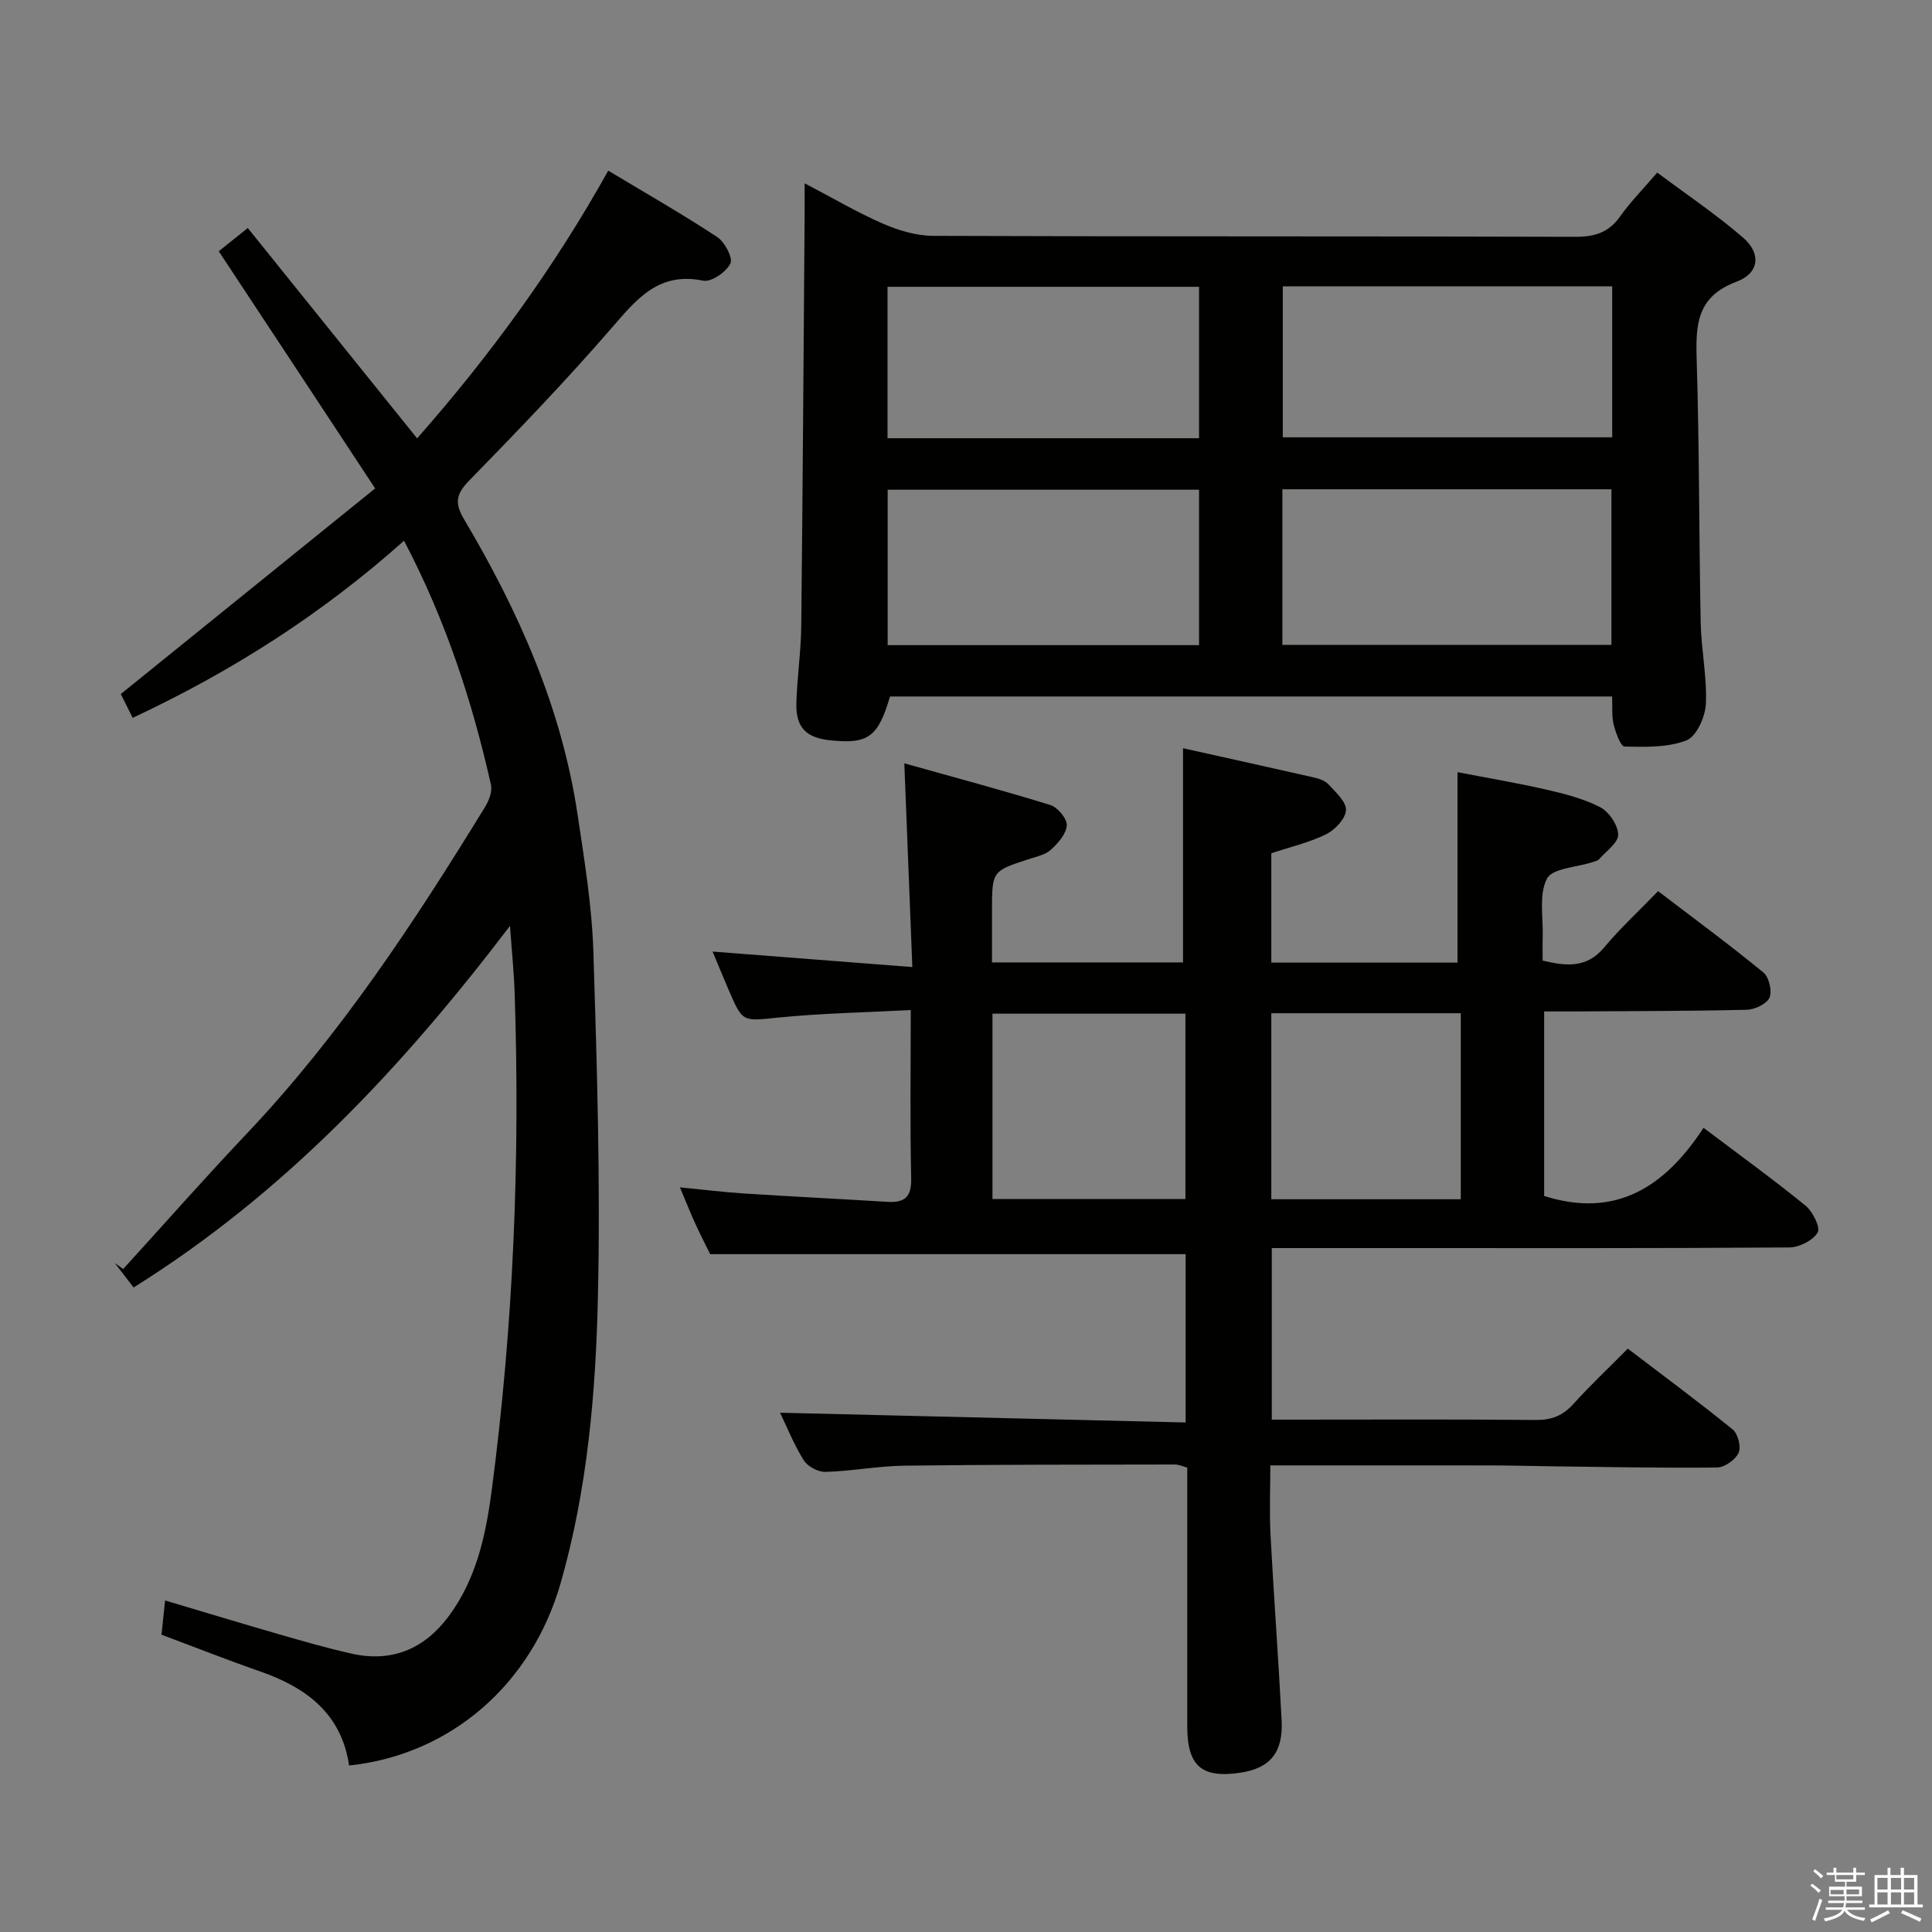 <svg enable-background="new 0 0 400 400" viewBox="0 0 400 400" xmlns="http://www.w3.org/2000/svg"><rect x="0" y="0" width="400" height="400" fill="#808080" stroke="none"/><path d="m374.8 390.4.4-.4c.7.5 1.3 1 1.8 1.4l-.5.5c-.5-.6-1.1-1.1-1.7-1.5zm1 7.3-.6-.3c.5-1.4 1.1-2.8 1.5-4.3.2.1.4.2.6.3-.5 1.3-1 2.8-1.5 4.3zm-.4-10.3.4-.4c.4.3 1 .8 1.7 1.4l-.5.5c-.4-.5-1-1-1.6-1.5zm2.5.3h1.7v-1h.6v1h3.5v-1h.6v1h1.8v.5h-1.8v1.4h-2v1h3.2v2h-3.2v.9h3.3v.5h-3.4c0 .3-.1.6-.1.9h4v.5h-3.7c.7.9 1.9 1.5 3.8 1.7-.1.2-.2.4-.3.6-2.1-.4-3.5-1.1-4-2.1-.4 1-1.8 1.7-4 2.2-.1-.2-.2-.4-.3-.6 2.1-.4 3.4-1 3.8-1.8h-3.4v-.5h3.6c.1-.3.1-.6.2-.9h-3.3v-.5h3.4c0-.3 0-.6 0-.9h-3.2v-2h3.3v-1h-2.1v-1.4h-1.7v-.5zm1.1 3.5v1h2.7c0-.3 0-.4 0-.4 0-.2 0-.2 0-.2 0-.1 0-.2 0-.3h-2.7zm1.2-3v.9h3.5v-.9zm4.7 3h-2.6v.6.4h2.6z" fill="#fbfafc"/><path d="m393.6 386.7h.6v1.5h2.8v6.1h1.1v.6h-11.1v-.6h1.1v-6.1h2.7v-1.5h.6v1.5h2.1v-1.5zm-2.7 8.8.4.6c-1.2.6-2.5 1.3-3.8 1.9-.1-.2-.2-.4-.3-.6 1.2-.6 2.5-1.2 3.7-1.9zm-2.2-6.7v2.4h2.1v-2.4zm0 3v2.5h2.1v-2.5zm2.8-3v2.4h2.1v-2.4zm0 3v2.5h2.1v-2.5zm6 6.1c-1.4-.7-2.7-1.3-3.9-1.8l.3-.6c1.5.6 2.7 1.2 3.9 1.7zm-1.2-9.1h-2.1v2.4h2.1zm-2.1 3v2.5h2.1v-2.5z" fill="#fbfafc"/><g fill="#010100"><path d="m319.7 209.41v38.2c15.03 4.77 25.13-2.07 33-14.11 7.51 5.67 14.47 10.7 21.12 16.12 1.49 1.22 3.13 4.53 2.51 5.56-.99 1.65-3.81 3.08-5.86 3.09-27.66.2-55.33.13-83 .13-7.95 0-15.91 0-24.16 0v35.52h4.63c16.67 0 33.33-.09 50 .07 3.28.03 5.62-.88 7.8-3.3 3.45-3.82 7.21-7.36 11.28-11.47 7.34 5.6 14.66 11.01 21.72 16.74 1.09.89 1.78 3.62 1.22 4.83-.67 1.44-2.89 3.02-4.46 3.04-11.48.13-22.97-.11-34.46-.25-4-.05-7.99-.17-11.99-.18-15.13-.02-30.26-.01-46.04-.01 0 4.93-.21 9.71.04 14.47.68 12.79 1.64 25.56 2.3 38.35.34 6.6-2.4 9.87-8.43 10.79-8.09 1.24-11.1-1.32-11.11-9.52-.01-17.82 0-35.64 0-53.63-1.01-.27-1.78-.64-2.54-.64-18.66.04-37.33 0-55.99.24-5.47.07-10.92 1.13-16.39 1.29-1.51.04-3.69-1.13-4.49-2.41-2.08-3.36-3.57-7.1-4.9-9.84 27.73.67 55.67 1.34 83.97 2.02 0-12.27 0-23.52 0-34.85-32.57 0-65.12 0-98.44 0-.76-1.55-1.96-3.88-3.05-6.26-1.03-2.25-1.94-4.55-3.21-7.57 4.76.46 8.94.99 13.14 1.26 9.95.64 19.9 1.13 29.85 1.74 3.53.22 4.98-1 4.89-4.84-.25-11.29-.09-22.58-.09-34.87-9.47.5-18.4.66-27.25 1.54-7.54.75-7.51 1.12-10.4-5.59-1.1-2.55-2.15-5.12-3.38-8.06 13.78 1.07 26.96 2.09 41.36 3.21-.57-14.43-1.09-27.75-1.66-42.18 10.34 2.9 20.35 5.57 30.24 8.63 1.5.47 3.45 2.8 3.39 4.19-.08 1.75-1.77 3.68-3.23 5.02-1.14 1.06-2.96 1.46-4.53 1.97-7.71 2.48-7.71 2.46-7.72 10.74v10.67h39.55c0-14.79 0-29.31 0-44.35 8.7 1.94 17.85 3.95 26.98 6.03 1.11.25 2.41.66 3.12 1.44 1.49 1.63 3.73 3.62 3.64 5.36-.09 1.77-2.28 4.08-4.12 4.99-3.52 1.73-7.44 2.63-11.34 3.93v22.64h38.55c0-13 0-25.85 0-39.43 5.74 1.11 12.02 2.16 18.21 3.57 3.86.88 7.83 1.88 11.31 3.67 1.83.95 3.7 3.7 3.75 5.68.04 1.67-2.49 3.43-3.95 5.09-.3.34-.88.46-1.35.61-3.29 1.09-8.34 1.25-9.46 3.44-1.71 3.34-.73 8.07-.87 12.21-.05 1.49-.01 2.98-.01 4.74 4.89 1.16 9.11 1.62 12.75-2.74 3.3-3.95 7.12-7.47 11.15-11.64 7.48 5.71 14.79 11.09 21.8 16.84 1.17.96 1.85 3.85 1.27 5.2-.57 1.31-3.04 2.48-4.7 2.52-11.99.29-23.99.27-35.99.35-1.79.01-3.6 0-5.97 0zm-114.22 38.84h39.95c0-13.02 0-25.71 0-38.38-13.6 0-26.79 0-39.95 0zm96.96.04c0-13.01 0-25.59 0-38.51-13.09 0-26.12 0-39.23 0v38.51z"/><path d="m333.77 144.2c-50.29 0-99.91 0-149.5 0-2.48 8.4-4.5 9.88-12.32 9.08-5.06-.52-7.21-2.66-7.07-7.72.15-5.31.95-10.61 1.01-15.91.31-28.47.48-56.93.7-85.4.01-1.78 0-3.57 0-6.3 5.96 3.12 10.94 6.06 16.2 8.35 3.23 1.4 6.89 2.51 10.37 2.53 44.32.17 88.64.05 132.96.2 4.03.01 6.93-.86 9.3-4.21 2.1-2.97 4.69-5.59 7.69-9.09 6.04 4.52 12.22 8.66 17.79 13.48 3.77 3.26 3.36 7.35-1.38 9.12-8.25 3.08-8.46 8.92-8.24 16.13.56 18.13.47 36.28.83 54.42.11 5.64 1.33 11.29 1.07 16.89-.13 2.67-1.95 6.72-4.03 7.52-3.88 1.51-8.5 1.36-12.8 1.28-.81-.02-1.84-2.89-2.26-4.57-.42-1.71-.23-3.58-.32-5.8zm-68.27-42.9v32.21h68.13c0-10.87 0-21.42 0-32.21-22.72 0-45.14 0-68.13 0zm68.29-42.01c-23.02 0-45.57 0-68.2 0v31.25h68.2c0-10.52 0-20.65 0-31.25zm-85.54 42.1c-21.85 0-43.09 0-64.47 0v32.18h64.47c0-10.82 0-21.39 0-32.18zm-64.5-10.66h64.5c0-10.59 0-20.99 0-31.35-21.7 0-43.08 0-64.5 0z"/><path d="m33.44 338.45c.25-2.4.45-4.34.74-7.09 8.17 2.43 15.88 4.77 23.63 7.01 4.94 1.42 9.89 2.85 14.9 3.98 8.34 1.89 15.07-.88 20.14-7.66 5.78-7.73 7.74-16.88 8.95-26.11 4.51-34.22 5.9-68.61 4.75-103.1-.14-4.15-.57-8.28-.96-13.79-22.35 29.38-46.73 55.37-77.93 74.87-1.38-1.8-2.64-3.44-3.9-5.07.58.42 1.16.84 1.74 1.25 8.51-9.34 16.87-18.83 25.56-28 19.36-20.44 34.7-43.78 49.35-67.64.81-1.32 1.55-3.22 1.24-4.61-3.9-17.39-9.43-34.22-18-50.54-16.94 15.12-35.58 27.04-56.18 36.67-1.04-2.08-1.97-3.95-2.46-4.93 17.75-14.35 35.03-28.32 52.66-42.57-11.19-17.01-21.63-32.82-32.38-49.1 1.59-1.27 3.34-2.68 6.01-4.81 11.63 14.45 23.17 28.78 35.06 43.55 14.87-16.89 28.26-35.12 39.57-55.43 7.87 4.73 15.36 9 22.55 13.74 1.57 1.03 3.31 4.34 2.74 5.49-.87 1.76-3.96 3.89-5.63 3.55-9.14-1.87-13.67 3.68-18.84 9.66-9.47 10.95-19.53 21.4-29.64 31.76-2.7 2.77-3.01 4.64-1.05 7.95 11.27 19 20.19 38.98 23.5 61.04 1.43 9.52 3 19.09 3.3 28.68.75 23.79 1.47 47.63.93 71.41-.45 19.89-2.18 39.8-7.71 59.14-5.99 20.92-22.73 35.55-43.8 37.78-1.57-10.67-8.8-16.13-18.37-19.46-6.72-2.34-13.35-4.96-20.47-7.62z"/></g></svg>